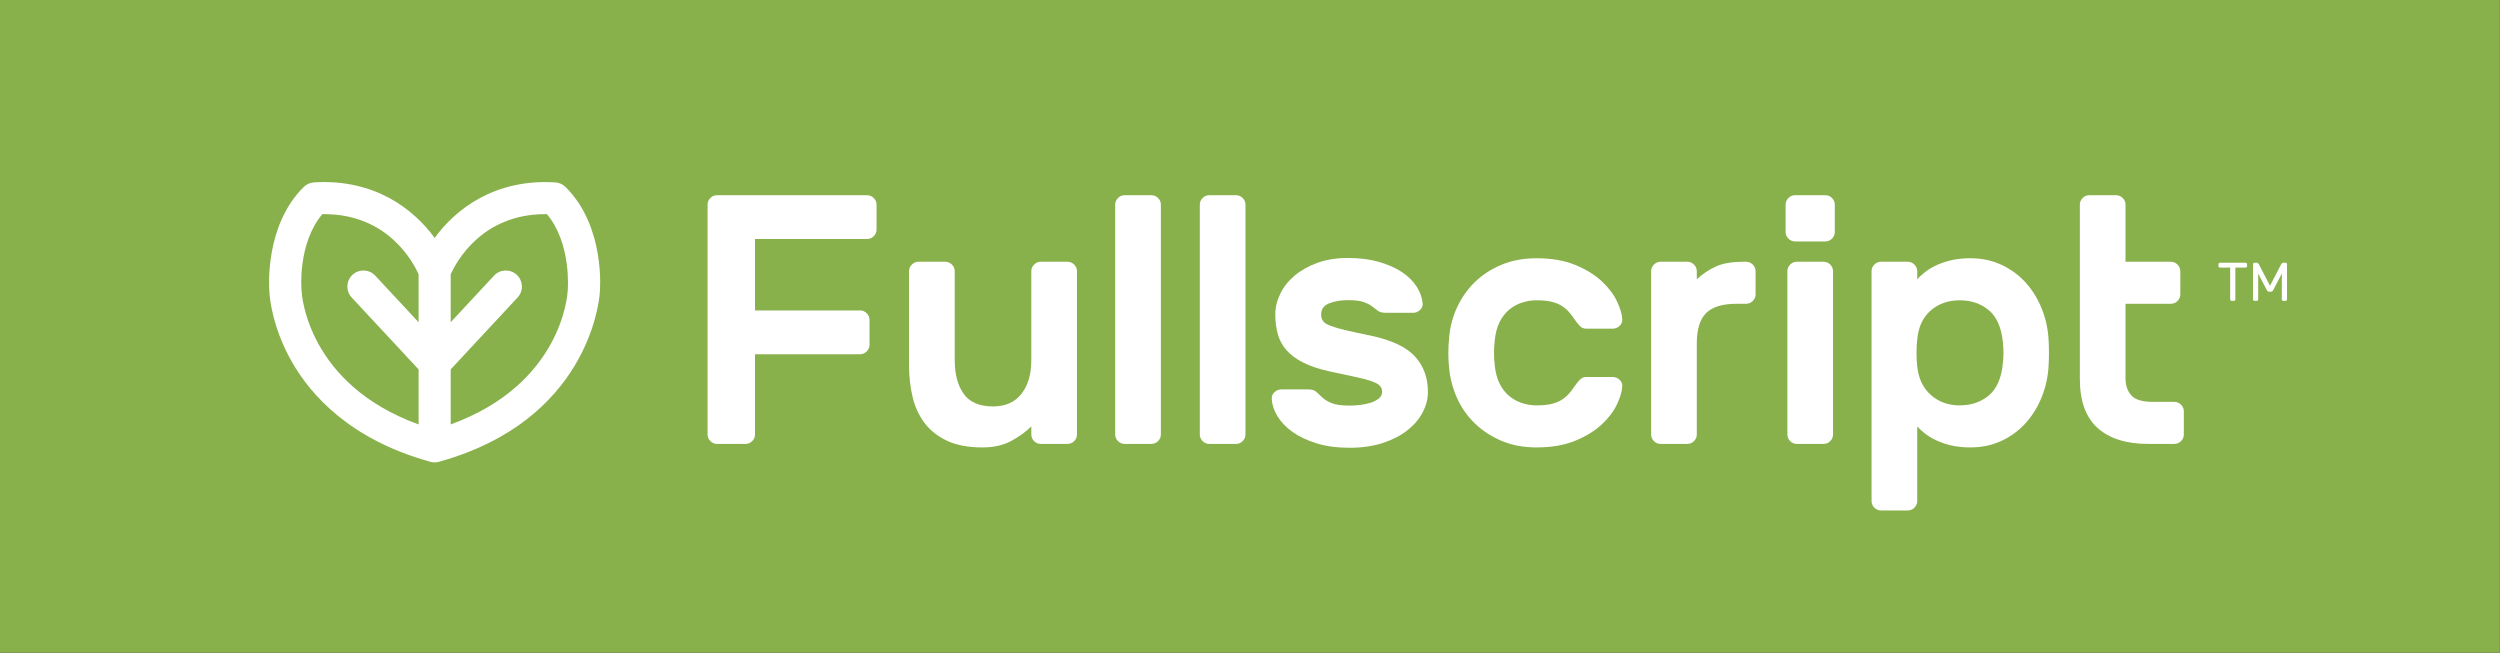 <?xml version="1.0" encoding="UTF-8"?>
<svg width="383px" height="100px" viewBox="0 0 383 100" version="1.1" xmlns="http://www.w3.org/2000/svg" xmlns:xlink="http://www.w3.org/1999/xlink">
    <rect x="0" y="0" width="383" height="100" fill="#333333" stroke="none"/>
    <!-- Generator: Sketch 48.2 (47327) - http://www.bohemiancoding.com/sketch -->
    <title>Page 1</title>
    <desc>Created with Sketch.</desc>
    <defs></defs>
    <g id="06" stroke="none" stroke-width="1" fill="none" fill-rule="evenodd" transform="translate(-757, -346)">
        <g id="Page-1" transform="translate(757, 346)">
            <polygon id="Fill-1" fill="#88B04B" points="0 100 382.981 100 382.981 0 0 0"></polygon>
            <g id="Group-32" transform="translate(40.985, 27.476)" fill="#FFFFFF">
                <path d="M91.85,2.427 C92.244,2.427 92.586,2.571 92.872,2.857 C93.159,3.143 93.303,3.483 93.303,3.877 L93.303,7.687 C93.303,8.081 93.159,8.421 92.872,8.707 C92.586,8.993 92.244,9.136 91.85,9.136 L74.681,9.136 L74.681,20.085 L90.773,20.085 C91.168,20.085 91.509,20.227 91.796,20.513 C92.083,20.8 92.227,21.14 92.227,21.533 L92.227,25.344 C92.227,25.737 92.083,26.077 91.796,26.363 C91.509,26.65 91.168,26.793 90.773,26.793 L74.681,26.793 L74.681,39.083 C74.681,39.477 74.537,39.816 74.251,40.102 C73.964,40.389 73.623,40.532 73.228,40.532 L68.869,40.532 C68.474,40.532 68.133,40.389 67.846,40.102 C67.559,39.816 67.415,39.477 67.415,39.083 L67.415,3.877 C67.415,3.483 67.559,3.143 67.846,2.857 C68.133,2.571 68.474,2.427 68.869,2.427 L91.85,2.427 Z" id="Fill-2"></path>
                <path d="M98.281,14.073 C98.281,13.68 98.425,13.34 98.712,13.054 C98.999,12.767 99.34,12.624 99.734,12.624 L103.825,12.624 C104.219,12.624 104.56,12.767 104.847,13.054 C105.134,13.34 105.278,13.68 105.278,14.073 L105.278,27.706 C105.278,29.852 105.735,31.569 106.65,32.857 C107.565,34.146 109.063,34.79 111.144,34.79 C113.046,34.79 114.499,34.146 115.503,32.857 C116.508,31.569 117.011,29.852 117.011,27.706 L117.011,14.073 C117.011,13.68 117.154,13.34 117.441,13.054 C117.728,12.767 118.069,12.624 118.463,12.624 L122.554,12.624 C122.949,12.624 123.289,12.767 123.577,13.054 C123.864,13.34 124.007,13.68 124.007,14.073 L124.007,39.083 C124.007,39.477 123.864,39.816 123.577,40.102 C123.289,40.389 122.949,40.532 122.554,40.532 L118.463,40.532 C118.069,40.532 117.728,40.389 117.441,40.102 C117.154,39.816 117.011,39.477 117.011,39.083 L117.011,37.848 C116.185,38.671 115.162,39.414 113.943,40.076 C112.723,40.738 111.252,41.069 109.53,41.069 C107.341,41.069 105.529,40.728 104.094,40.049 C102.659,39.369 101.51,38.457 100.649,37.312 C99.788,36.167 99.178,34.834 98.819,33.314 C98.461,31.793 98.281,30.192 98.281,28.51 L98.281,14.073 Z" id="Fill-4"></path>
                <path d="M136.859,39.083 C136.859,39.477 136.716,39.816 136.428,40.102 C136.142,40.388 135.8,40.532 135.406,40.532 L131.316,40.532 C130.921,40.532 130.58,40.388 130.293,40.102 C130.006,39.816 129.862,39.477 129.862,39.083 L129.862,3.877 C129.862,3.483 130.006,3.143 130.293,2.857 C130.58,2.57 130.921,2.428 131.316,2.428 L135.406,2.428 C135.8,2.428 136.142,2.57 136.428,2.857 C136.716,3.143 136.859,3.483 136.859,3.877 L136.859,39.083 Z" id="Fill-6"></path>
                <path d="M149.821,39.083 C149.821,39.477 149.678,39.816 149.391,40.102 C149.104,40.388 148.763,40.532 148.368,40.532 L144.278,40.532 C143.883,40.532 143.542,40.388 143.255,40.102 C142.968,39.816 142.825,39.477 142.825,39.083 L142.825,3.877 C142.825,3.483 142.968,3.143 143.255,2.857 C143.542,2.57 143.883,2.428 144.278,2.428 L148.368,2.428 C148.763,2.428 149.104,2.57 149.391,2.857 C149.678,3.143 149.821,3.483 149.821,3.877 L149.821,39.083 Z" id="Fill-8"></path>
                <path d="M188.007,24.7 C187.935,25.237 187.899,25.863 187.899,26.578 C187.899,27.294 187.935,27.92 188.007,28.456 C188.114,29.565 188.366,30.514 188.76,31.301 C189.155,32.088 189.648,32.723 190.24,33.206 C190.832,33.69 191.487,34.047 192.205,34.28 C192.922,34.512 193.657,34.629 194.411,34.629 C195.308,34.629 196.062,34.557 196.671,34.414 C197.281,34.271 197.802,34.065 198.232,33.796 C198.663,33.528 199.03,33.224 199.335,32.884 C199.64,32.544 199.937,32.159 200.223,31.731 C200.439,31.408 200.69,31.087 200.977,30.764 C201.264,30.442 201.605,30.281 202,30.281 L206.09,30.281 C206.485,30.281 206.834,30.425 207.139,30.711 C207.444,30.997 207.579,31.337 207.543,31.731 C207.508,32.481 207.238,33.394 206.736,34.467 C206.233,35.541 205.453,36.57 204.395,37.553 C203.336,38.537 201.982,39.369 200.331,40.049 C198.681,40.729 196.707,41.069 194.411,41.069 C192.437,41.069 190.662,40.738 189.083,40.076 C187.504,39.414 186.132,38.519 184.966,37.393 C183.799,36.265 182.884,34.959 182.221,33.475 C181.557,31.99 181.153,30.425 181.009,28.779 C180.938,28.135 180.902,27.419 180.902,26.632 C180.902,25.845 180.938,25.111 181.009,24.431 C181.117,22.786 181.512,21.211 182.194,19.709 C182.875,18.206 183.791,16.891 184.938,15.764 C186.087,14.637 187.459,13.743 189.056,13.081 C190.652,12.418 192.437,12.088 194.411,12.088 C196.707,12.088 198.681,12.428 200.331,13.107 C201.982,13.787 203.336,14.619 204.395,15.603 C205.453,16.587 206.233,17.615 206.736,18.689 C207.238,19.762 207.508,20.675 207.543,21.426 C207.579,21.819 207.444,22.16 207.139,22.446 C206.834,22.732 206.485,22.875 206.09,22.875 L202,22.875 C201.605,22.875 201.264,22.714 200.977,22.392 C200.69,22.07 200.439,21.748 200.223,21.426 C199.937,20.996 199.64,20.612 199.335,20.272 C199.03,19.932 198.663,19.628 198.232,19.36 C197.802,19.091 197.281,18.886 196.671,18.742 C196.062,18.6 195.308,18.528 194.411,18.528 C193.657,18.528 192.922,18.644 192.205,18.876 C191.487,19.109 190.832,19.467 190.24,19.95 C189.648,20.433 189.155,21.068 188.76,21.855 C188.366,22.642 188.114,23.591 188.007,24.7" id="Fill-10"></path>
                <path d="M225.046,19.065 C222.894,19.065 221.342,19.539 220.391,20.487 C219.44,21.435 218.965,22.983 218.965,25.129 L218.965,39.083 C218.965,39.477 218.821,39.816 218.534,40.102 C218.247,40.389 217.907,40.532 217.512,40.532 L213.421,40.532 C213.026,40.532 212.686,40.389 212.399,40.102 C212.112,39.816 211.968,39.477 211.968,39.083 L211.968,14.073 C211.968,13.68 212.112,13.34 212.399,13.054 C212.686,12.767 213.026,12.624 213.421,12.624 L217.512,12.624 C217.907,12.624 218.247,12.767 218.534,13.054 C218.821,13.34 218.965,13.68 218.965,14.073 L218.965,15.308 C219.898,14.449 220.894,13.787 221.952,13.322 C223.01,12.857 224.401,12.624 226.123,12.624 L226.518,12.624 C226.912,12.624 227.253,12.767 227.54,13.054 C227.827,13.34 227.971,13.68 227.971,14.073 L227.971,17.615 C227.971,18.009 227.827,18.349 227.54,18.635 C227.253,18.921 226.912,19.065 226.518,19.065 L225.046,19.065 Z" id="Fill-12"></path>
                <path d="M239.837,39.083 C239.837,39.477 239.693,39.816 239.407,40.102 C239.12,40.388 238.779,40.532 238.384,40.532 L234.293,40.532 C233.899,40.532 233.558,40.388 233.271,40.102 C232.984,39.816 232.84,39.477 232.84,39.083 L232.84,14.074 C232.84,13.68 232.984,13.34 233.271,13.054 C233.558,12.767 233.899,12.624 234.293,12.624 L238.384,12.624 C238.779,12.624 239.12,12.767 239.407,13.054 C239.693,13.34 239.837,13.68 239.837,14.074 L239.837,39.083 Z M238.653,2.428 C239.048,2.428 239.389,2.57 239.676,2.857 C239.963,3.143 240.106,3.483 240.106,3.877 L240.106,8.063 C240.106,8.457 239.963,8.796 239.676,9.082 C239.389,9.368 239.048,9.512 238.653,9.512 L234.024,9.512 C233.63,9.512 233.289,9.368 233.002,9.082 C232.715,8.796 232.571,8.457 232.571,8.063 L232.571,3.877 C232.571,3.483 232.715,3.143 233.002,2.857 C233.289,2.57 233.63,2.428 234.024,2.428 L238.653,2.428 Z" id="Fill-14"></path>
                <path d="M265.866,28.081 C265.974,27.079 265.974,26.077 265.866,25.076 C265.651,22.75 264.933,21.077 263.713,20.057 C262.493,19.038 261.004,18.528 259.246,18.528 C257.488,18.528 256.008,19.047 254.806,20.085 C253.604,21.122 252.913,22.607 252.734,24.539 C252.662,25.076 252.626,25.755 252.626,26.578 C252.626,27.401 252.662,28.081 252.734,28.618 C252.913,30.478 253.604,31.945 254.806,33.018 C256.008,34.092 257.488,34.628 259.246,34.628 C261.004,34.628 262.493,34.119 263.713,33.099 C264.933,32.079 265.651,30.406 265.866,28.081 M260.861,41.068 C259.748,41.068 258.752,40.961 257.873,40.747 C256.995,40.532 256.223,40.264 255.559,39.941 C254.896,39.619 254.331,39.27 253.864,38.895 C253.398,38.519 253.021,38.171 252.734,37.849 L252.734,49.28 C252.734,49.673 252.59,50.013 252.303,50.3 C252.016,50.586 251.675,50.729 251.281,50.729 L247.19,50.729 C246.796,50.729 246.455,50.586 246.168,50.3 C245.881,50.013 245.737,49.673 245.737,49.28 L245.737,14.074 C245.737,13.68 245.881,13.34 246.168,13.054 C246.455,12.767 246.796,12.624 247.19,12.624 L251.281,12.624 C251.675,12.624 252.016,12.767 252.303,13.054 C252.59,13.34 252.734,13.68 252.734,14.074 L252.734,15.308 C253.021,14.986 253.398,14.637 253.864,14.261 C254.331,13.886 254.896,13.537 255.559,13.214 C256.223,12.893 256.995,12.624 257.873,12.41 C258.752,12.195 259.748,12.088 260.861,12.088 C262.655,12.088 264.278,12.436 265.731,13.135 C267.185,13.832 268.423,14.762 269.445,15.925 C270.468,17.088 271.275,18.429 271.867,19.95 C272.459,21.471 272.791,23.054 272.863,24.7 C272.899,25.236 272.916,25.862 272.916,26.578 C272.916,27.294 272.899,27.92 272.863,28.456 C272.791,30.103 272.459,31.686 271.867,33.206 C271.275,34.726 270.468,36.069 269.445,37.231 C268.423,38.394 267.185,39.325 265.731,40.022 C264.278,40.72 262.655,41.068 260.861,41.068" id="Fill-16"></path>
                <path d="M277.648,12.501 L277.648,3.877 C277.648,3.483 277.791,3.143 278.078,2.857 C278.365,2.57 278.706,2.428 279.1,2.428 L283.191,2.428 C283.585,2.428 283.926,2.57 284.214,2.857 C284.501,3.143 284.644,3.483 284.644,3.877 L284.644,12.624 L291.587,12.624 C291.982,12.624 292.322,12.767 292.61,13.054 C292.896,13.34 293.04,13.68 293.04,14.074 L293.04,17.616 C293.04,18.009 292.896,18.349 292.61,18.635 C292.322,18.922 291.982,19.065 291.587,19.065 L284.644,19.065 L284.644,30.442 C284.644,31.552 284.94,32.437 285.532,33.099 C286.124,33.761 287.227,34.092 288.842,34.092 L292.125,34.092 C292.52,34.092 292.861,34.235 293.147,34.521 C293.435,34.807 293.578,35.147 293.578,35.541 L293.578,39.083 C293.578,39.477 293.435,39.816 293.147,40.102 C292.861,40.388 292.52,40.532 292.125,40.532 L288.142,40.532 C284.77,40.532 282.177,39.718 280.365,38.09 C278.553,36.462 277.648,33.966 277.648,30.603 L277.648,12.501 Z" id="Fill-18"></path>
                <path d="M303.037,12.772 C303.099,12.772 303.151,12.794 303.196,12.839 C303.241,12.883 303.264,12.936 303.264,12.997 L303.264,13.298 C303.264,13.359 303.241,13.412 303.196,13.457 C303.151,13.501 303.099,13.524 303.037,13.524 L301.471,13.524 L301.471,18.392 C301.471,18.453 301.449,18.506 301.405,18.55 C301.36,18.595 301.307,18.617 301.245,18.617 L300.902,18.617 C300.84,18.617 300.787,18.595 300.743,18.55 C300.698,18.506 300.676,18.453 300.676,18.392 L300.676,13.524 L299.11,13.524 C299.048,13.524 298.995,13.501 298.951,13.457 C298.906,13.412 298.884,13.359 298.884,13.298 L298.884,12.997 C298.884,12.936 298.906,12.883 298.951,12.839 C298.995,12.794 299.048,12.772 299.11,12.772 L303.037,12.772 Z" id="Fill-20"></path>
                <path d="M306.78,16.304 L308.472,13.039 C308.505,12.972 308.551,12.911 308.61,12.855 C308.668,12.8 308.745,12.772 308.841,12.772 L309.158,12.772 C309.22,12.772 309.272,12.794 309.317,12.838 C309.362,12.883 309.385,12.936 309.385,12.997 L309.385,18.391 C309.385,18.453 309.362,18.506 309.317,18.55 C309.272,18.595 309.22,18.617 309.158,18.617 L308.815,18.617 C308.753,18.617 308.701,18.595 308.656,18.55 C308.612,18.506 308.589,18.453 308.589,18.391 L308.589,14.434 L307.283,16.947 C307.238,17.03 307.19,17.096 307.141,17.143 C307.09,17.19 307.023,17.214 306.939,17.214 L306.621,17.214 C306.537,17.214 306.471,17.19 306.42,17.143 C306.37,17.096 306.323,17.03 306.278,16.947 L304.971,14.434 L304.971,18.391 C304.971,18.453 304.949,18.506 304.905,18.55 C304.86,18.595 304.807,18.617 304.746,18.617 L304.402,18.617 C304.34,18.617 304.287,18.595 304.243,18.55 C304.198,18.506 304.176,18.453 304.176,18.391 L304.176,12.997 C304.176,12.936 304.198,12.883 304.243,12.838 C304.287,12.794 304.34,12.772 304.402,12.772 L304.72,12.772 C304.815,12.772 304.892,12.8 304.951,12.855 C305.009,12.911 305.056,12.972 305.088,13.039 L306.78,16.304 Z" id="Fill-22"></path>
                <path d="M170.752,32.561 C170.752,32.167 170.626,31.844 170.374,31.592 C170.122,31.341 169.681,31.107 169.052,30.892 C168.422,30.677 167.584,30.461 166.541,30.246 C165.496,30.03 164.165,29.744 162.545,29.384 C160.96,29.026 159.647,28.577 158.603,28.038 C157.558,27.5 156.721,26.872 156.092,26.153 C155.462,25.436 155.021,24.619 154.769,23.704 C154.517,22.788 154.391,21.792 154.391,20.715 C154.391,19.638 154.642,18.58 155.147,17.538 C155.65,16.498 156.379,15.573 157.334,14.765 C158.288,13.957 159.448,13.303 160.817,12.8 C162.184,12.297 163.751,12.046 165.515,12.046 C167.278,12.046 168.853,12.243 170.24,12.638 C171.625,13.034 172.804,13.554 173.777,14.199 C174.749,14.846 175.505,15.591 176.045,16.434 C176.584,17.278 176.89,18.13 176.963,18.992 C176.998,19.387 176.863,19.728 176.557,20.015 C176.251,20.302 175.9,20.446 175.505,20.446 L171.347,20.446 C170.806,20.446 170.402,20.347 170.131,20.15 C169.861,19.953 169.565,19.728 169.241,19.476 C168.917,19.226 168.485,19.001 167.945,18.804 C167.405,18.607 166.595,18.507 165.515,18.507 C164.435,18.507 163.48,18.669 162.653,18.992 C161.824,19.315 161.411,19.889 161.411,20.715 C161.411,21.11 161.509,21.442 161.708,21.711 C161.906,21.981 162.283,22.223 162.842,22.438 C163.4,22.653 164.173,22.878 165.164,23.111 C166.153,23.345 167.44,23.623 169.025,23.946 C172.228,24.628 174.487,25.696 175.801,27.15 C177.115,28.603 177.773,30.407 177.773,32.561 C177.773,33.638 177.503,34.688 176.963,35.711 C176.422,36.734 175.639,37.65 174.613,38.458 C173.588,39.265 172.327,39.911 170.834,40.396 C169.339,40.88 167.656,41.123 165.785,41.123 C163.876,41.123 162.193,40.898 160.735,40.45 C159.278,40.001 158.044,39.418 157.037,38.7 C156.029,37.982 155.255,37.174 154.715,36.277 C154.175,35.38 153.887,34.5 153.851,33.638 C153.815,33.243 153.95,32.903 154.255,32.615 C154.562,32.328 154.913,32.184 155.309,32.184 L159.467,32.184 C160.007,32.184 160.412,32.31 160.682,32.561 C160.952,32.813 161.257,33.1 161.6,33.423 C161.942,33.746 162.418,34.034 163.031,34.284 C163.643,34.536 164.56,34.662 165.785,34.662 C166.325,34.662 166.882,34.626 167.459,34.554 C168.034,34.482 168.565,34.365 169.052,34.204 C169.538,34.042 169.942,33.826 170.267,33.557 C170.59,33.288 170.752,32.957 170.752,32.561" id="Fill-24"></path>
                <path d="M45.993,17 C45.988,17.038 45.983,17.085 45.983,17.122 C45.95,17.733 45.032,31.38 28.077,37.534 C28.068,37.538 28.063,37.538 28.053,37.543 L28.053,29.12 L28.077,29.097 L38.314,18.095 C39.237,17.104 39.181,15.549 38.182,14.623 C37.183,13.702 35.624,13.759 34.696,14.755 L28.077,21.872 L28.053,21.895 L28.053,14.562 C28.063,14.543 28.068,14.529 28.077,14.51 C28.897,12.688 32.821,5.331 42.525,5.331 C42.62,5.331 42.714,5.331 42.808,5.336 C46.605,9.869 45.997,16.93 45.993,17 Z M23.145,21.895 L23.126,21.872 L16.502,14.755 C15.579,13.759 14.015,13.698 13.021,14.623 C12.022,15.549 11.961,17.104 12.888,18.095 L23.126,29.097 L23.145,29.116 L23.145,37.543 C23.14,37.543 23.13,37.538 23.126,37.538 C6.166,31.385 5.248,17.733 5.219,17.132 C5.215,17.089 5.21,17.043 5.21,17 C5.201,16.925 4.565,9.897 8.39,5.336 C8.489,5.331 8.588,5.331 8.687,5.331 C18.429,5.331 22.301,12.669 23.126,14.52 C23.13,14.534 23.14,14.548 23.145,14.562 L23.145,21.895 Z M45.672,1.183 C45.248,0.76 44.683,0.502 44.085,0.464 C34.799,-0.104 28.793,4.575 25.604,8.977 C22.41,4.575 16.403,-0.109 7.117,0.464 C6.515,0.502 5.95,0.76 5.526,1.183 C-0.438,7.13 0.216,16.502 0.297,17.418 C0.334,18.085 0.72,22.703 3.754,28.002 C6.661,33.08 12.658,39.831 24.76,43.218 C24.822,43.237 24.888,43.256 24.954,43.274 L24.958,43.274 C25.005,43.288 25.048,43.297 25.095,43.307 C25.156,43.321 25.217,43.331 25.283,43.34 C25.392,43.359 25.5,43.364 25.608,43.364 C25.712,43.364 25.816,43.359 25.919,43.34 C25.976,43.331 26.032,43.321 26.089,43.312 C26.141,43.303 26.193,43.288 26.244,43.274 C26.315,43.256 26.386,43.237 26.456,43.213 C48.824,36.937 50.765,19.138 50.897,17.47 C50.953,16.925 51.773,7.267 45.672,1.183 Z" id="Fill-28"></path>
                <path d="M26.089,43.312 C26.141,43.302 26.193,43.288 26.244,43.274 C26.315,43.255 26.386,43.237 26.456,43.213 C26.334,43.261 26.211,43.293 26.089,43.312 Z M28.053,29.12 L28.053,37.543 C28.063,37.538 28.068,37.538 28.077,37.534 L28.077,29.097 L28.053,29.12 Z M28.053,14.562 L28.053,21.895 L28.077,21.872 L28.077,14.51 C28.068,14.529 28.063,14.543 28.053,14.562 Z" id="Fill-30"></path>
            </g>
        </g>
    </g>
</svg>